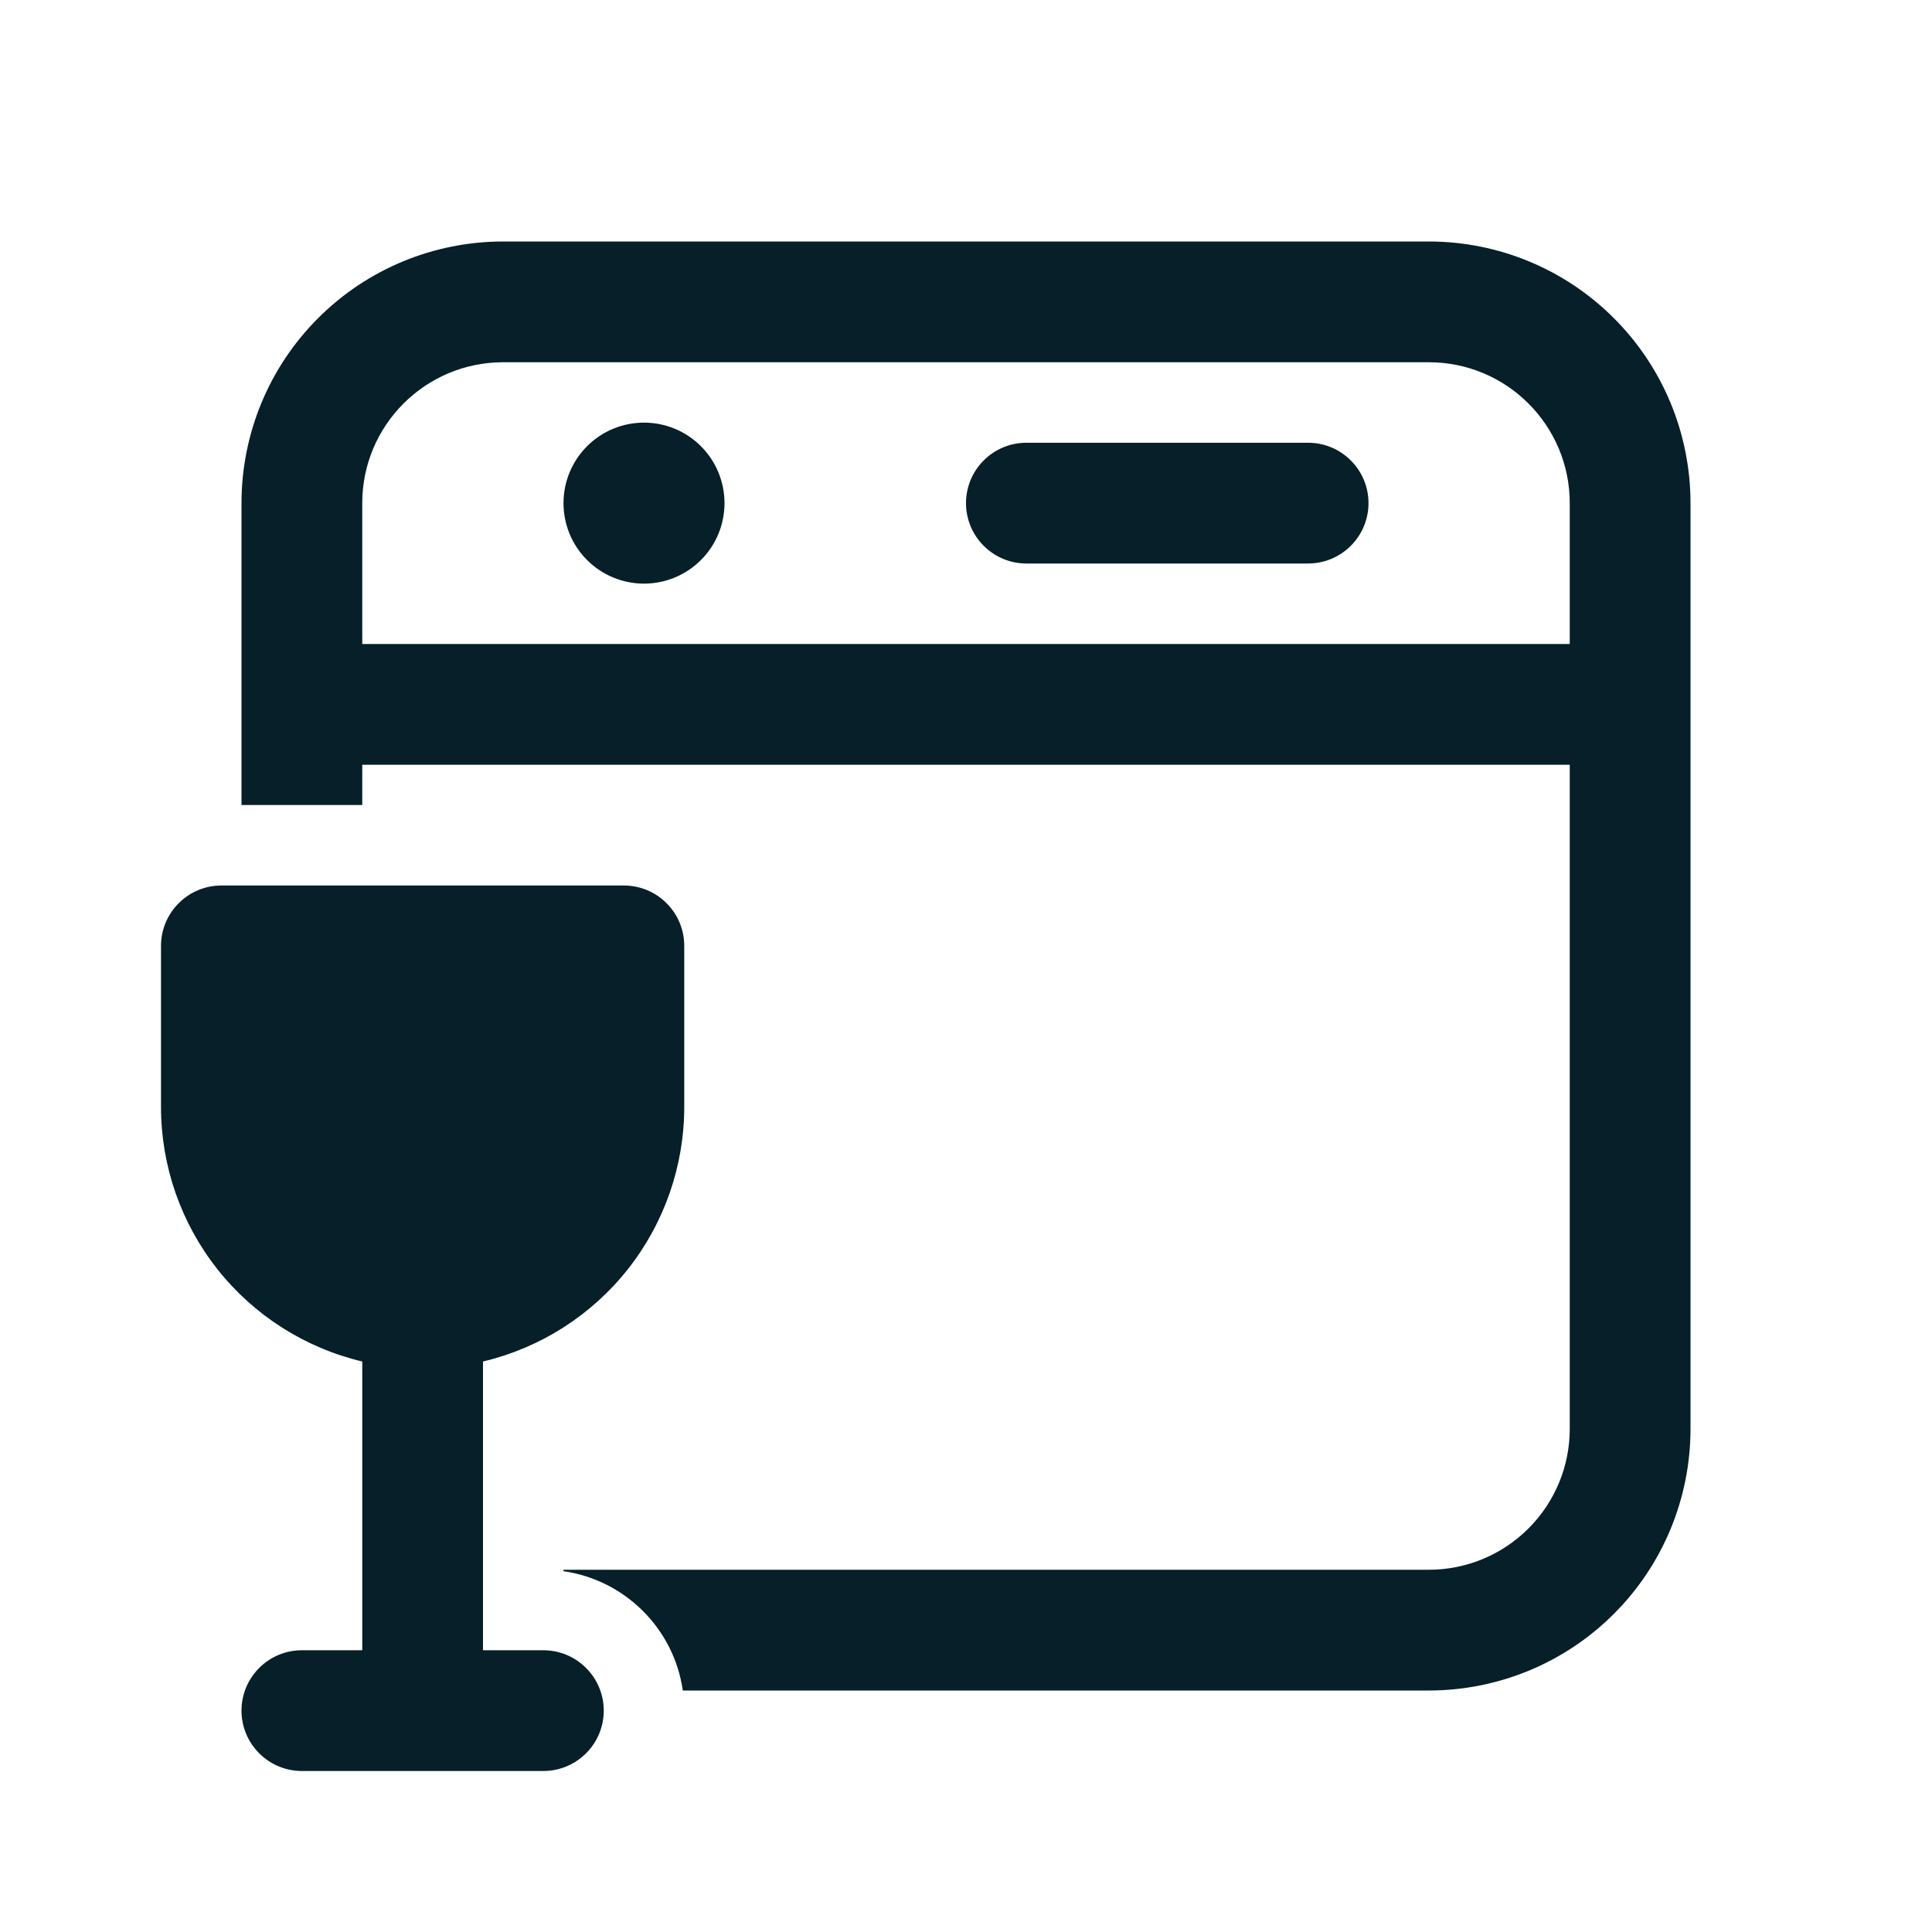 <svg width="24" height="24" viewBox="0 0 24 24" fill="none" xmlns="http://www.w3.org/2000/svg">
<path d="M6.25 3C5.388 3 4.561 3.342 3.952 3.952C3.342 4.561 3 5.388 3 6.25V10H4.5V9.5H19.5V17.75C19.5 18.214 19.316 18.659 18.987 18.987C18.659 19.316 18.214 19.5 17.75 19.5H7V19.518C7.766 19.628 8.373 20.234 8.482 21H17.75C18.612 21 19.439 20.658 20.048 20.048C20.658 19.439 21 18.612 21 17.75V6.25C21 5.388 20.658 4.561 20.048 3.952C19.439 3.342 18.612 3 17.75 3H6.25ZM19.5 8H4.5V6.25C4.5 5.284 5.284 4.5 6.25 4.5H17.75C18.716 4.5 19.5 5.284 19.5 6.25V8ZM9 6.25C9 6.515 8.895 6.77 8.707 6.957C8.52 7.145 8.265 7.25 8 7.25C7.735 7.25 7.48 7.145 7.293 6.957C7.105 6.77 7 6.515 7 6.25C7 5.985 7.105 5.73 7.293 5.543C7.48 5.355 7.735 5.25 8 5.25C8.265 5.25 8.52 5.355 8.707 5.543C8.895 5.73 9 5.985 9 6.25ZM12.75 5.5C12.551 5.5 12.36 5.579 12.22 5.72C12.079 5.86 12 6.051 12 6.25C12 6.449 12.079 6.64 12.22 6.78C12.36 6.921 12.551 7 12.75 7H16.25C16.449 7 16.64 6.921 16.78 6.78C16.921 6.64 17 6.449 17 6.25C17 6.051 16.921 5.86 16.78 5.72C16.64 5.579 16.449 5.5 16.25 5.5H12.75ZM2 11.75C2 11.551 2.079 11.36 2.22 11.22C2.36 11.079 2.551 11 2.75 11H7.75C7.949 11 8.14 11.079 8.28 11.22C8.421 11.36 8.5 11.551 8.5 11.75V13.75C8.5 14.482 8.253 15.192 7.8 15.766C7.346 16.34 6.712 16.744 6 16.913V20.5H6.75C6.949 20.5 7.14 20.579 7.28 20.72C7.421 20.86 7.5 21.051 7.5 21.25C7.5 21.449 7.421 21.64 7.28 21.78C7.14 21.921 6.949 22 6.75 22H3.75C3.551 22 3.36 21.921 3.22 21.78C3.079 21.64 3 21.449 3 21.25C3 21.051 3.079 20.86 3.22 20.72C3.36 20.579 3.551 20.5 3.75 20.5H4.5V16.913C3.788 16.744 3.154 16.34 2.7 15.766C2.247 15.192 2 14.482 2 13.75V11.75Z" fill="#061F28"/>
</svg>
